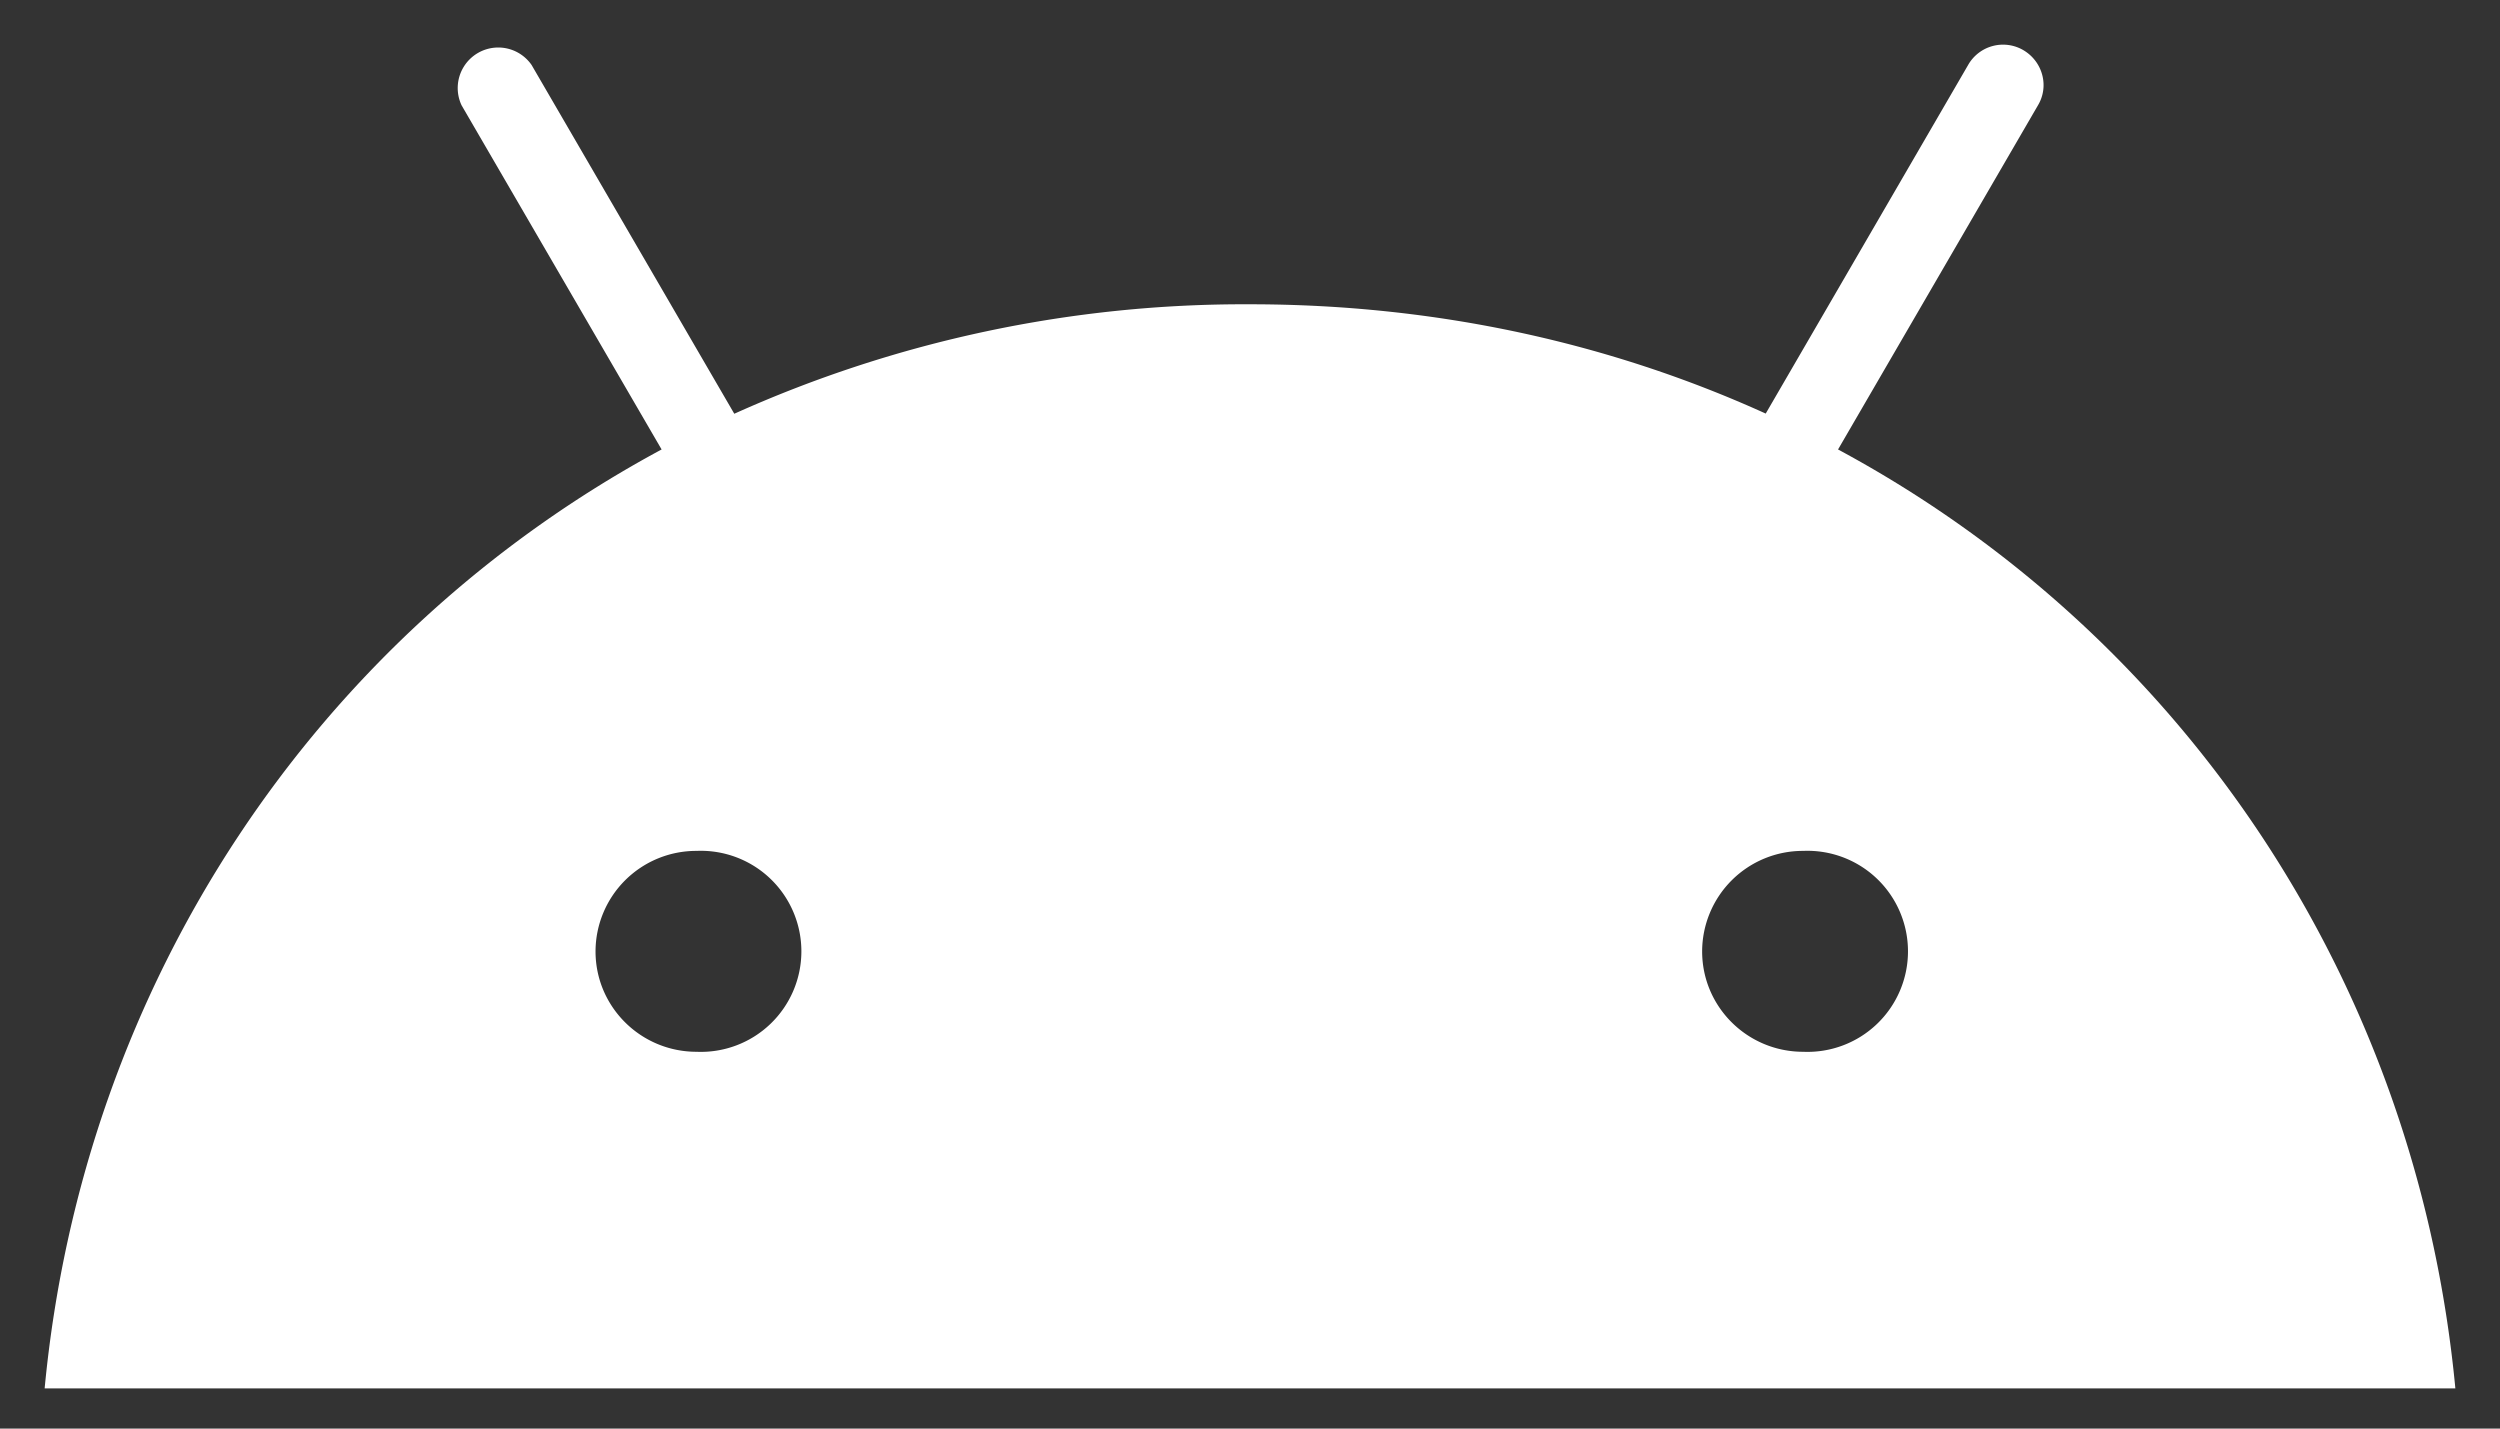 <svg width="14" height="8" fill="none" xmlns="http://www.w3.org/2000/svg"><rect width="100%" height="100%" fill="#333333" stroke="none"/><path d="M13.75 7.775H.25C.466 5.5 1.774 3.557 3.705 2.517L2.585.59a.227.227 0 0 1 .392-.226l1.135 1.953A6.955 6.955 0 0 1 7 1.704c1.048 0 2.022.219 2.888.612L11.022.363a.225.225 0 0 1 .309-.082c.107.063.146.2.082.308l-1.12 1.928c1.933 1.04 3.241 2.983 3.457 5.258ZM10.098 5.89a.563.563 0 1 0 0-1.125.564.564 0 0 0-.566.563c0 .31.253.562.566.562Zm-6.197 0a.563.563 0 1 0 0-1.125.564.564 0 0 0-.566.563c0 .31.253.562.566.562Z" fill="#fff"/></svg>